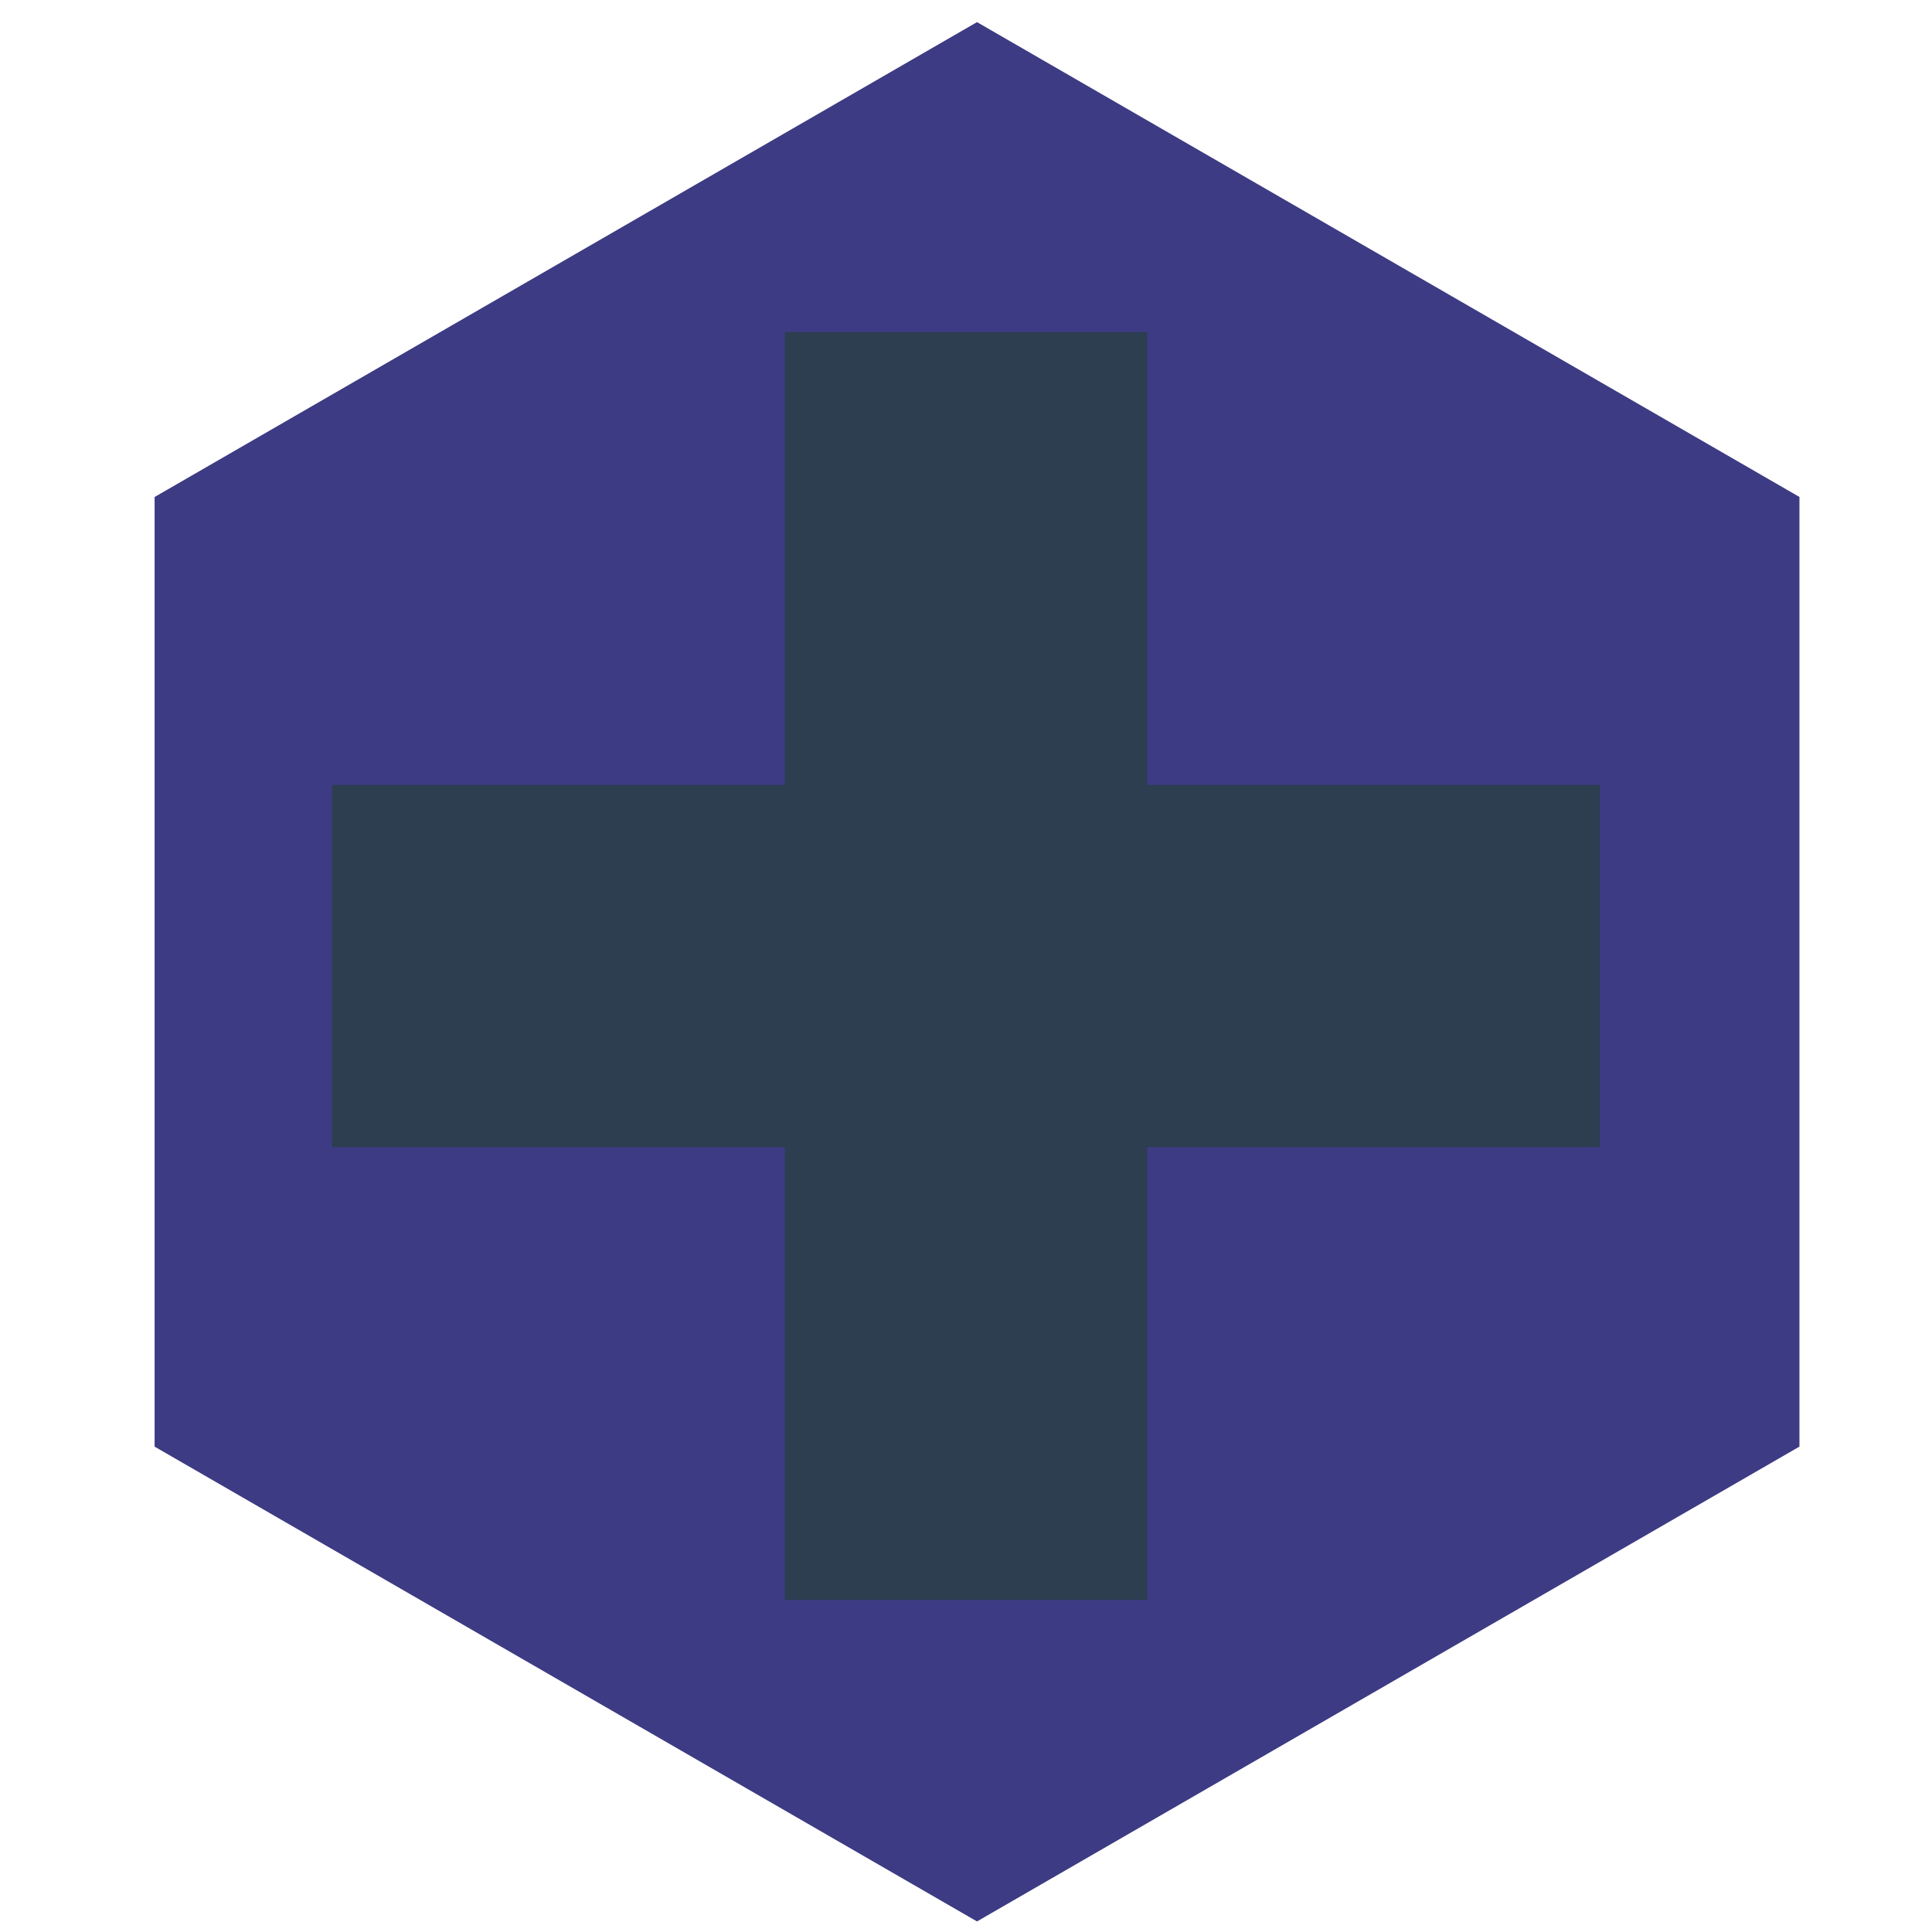 <?xml version="1.0" encoding="UTF-8" standalone="no"?>
<!-- Created with Inkscape (http://www.inkscape.org/) -->

<svg
   xmlns:dc="http://purl.org/dc/elements/1.1/"
   xmlns:cc="http://creativecommons.org/ns#"
   xmlns:rdf="http://www.w3.org/1999/02/22-rdf-syntax-ns#"
   xmlns:svg="http://www.w3.org/2000/svg"
   xmlns="http://www.w3.org/2000/svg"
   xmlns:sodipodi="http://sodipodi.sourceforge.net/DTD/sodipodi-0.dtd"
   xmlns:inkscape="http://www.inkscape.org/namespaces/inkscape"
   width="64px"
   height="64px"
   id="svg2985"
   version="1.1"
   inkscape:version="0.48.2 r9819"
   inkscape:export-filename="/Users/michaelwhitehead/Desktop/stopwatch_icon.png"
   inkscape:export-xdpi="90"
   inkscape:export-ydpi="90"
   sodipodi:docname="add_icon.svg">
  <defs
     id="defs2987" />
  <sodipodi:namedview
     id="base"
     pagecolor="#ffffff"
     bordercolor="#666666"
     borderopacity="1.0"
     inkscape:pageopacity="0.0"
     inkscape:pageshadow="2"
     inkscape:zoom="5.5"
     inkscape:cx="39.39548"
     inkscape:cy="26.504014"
     inkscape:current-layer="layer1"
     showgrid="true"
     inkscape:document-units="px"
     inkscape:grid-bbox="true"
     inkscape:window-width="1366"
     inkscape:window-height="745"
     inkscape:window-x="29"
     inkscape:window-y="26"
     inkscape:window-maximized="0" />
  <g
     id="layer1"
     inkscape:label="Layer 1"
     inkscape:groupmode="layer">
    <path
       sodipodi:type="star"
       style="fill:#3d3b83;fill-rule:evenodd;stroke:#3d3b83;stroke-width:1px;stroke-linecap:butt;stroke-linejoin:miter;stroke-opacity:1;fill-opacity:1"
       id="path3001"
       sodipodi:sides="6"
       sodipodi:cx="0.72727275"
       sodipodi:cy="61.090908"
       sodipodi:r1="25.421408"
       sodipodi:r2="22.015585"
       sodipodi:arg1="-0.52359878"
       sodipodi:arg2="0"
       inkscape:flatsided="true"
       inkscape:rounded="0"
       inkscape:randomized="0"
       d="m 22.743,48.38 0,25.421 L 0.727,86.512 -21.288,73.802 l 0,-25.421 L 0.727,35.669 z"
       transform="matrix(1.21,0,0,1.21,31.485,-41.728)" />
    <rect
       style="fill:#2c3e50;fill-opacity:1;fill-rule:nonzero;stroke:#2c3e50;stroke-width:2.398;stroke-miterlimit:4;stroke-opacity:1;stroke-dasharray:none"
       id="rect4384"
       width="9.602"
       height="39.602"
       x="27.199"
       y="12.199" />
    <rect
       style="fill:#2c3e50;fill-opacity:1;fill-rule:nonzero;stroke:#2c3e50;stroke-width:2.285;stroke-miterlimit:4;stroke-opacity:1;stroke-dasharray:none"
       id="rect4386"
       width="39.715"
       height="9.715"
       x="12.142"
       y="27.142" />
  </g>
  <g
     inkscape:groupmode="layer"
     id="layer2"
     inkscape:label="graph" />
</svg>
